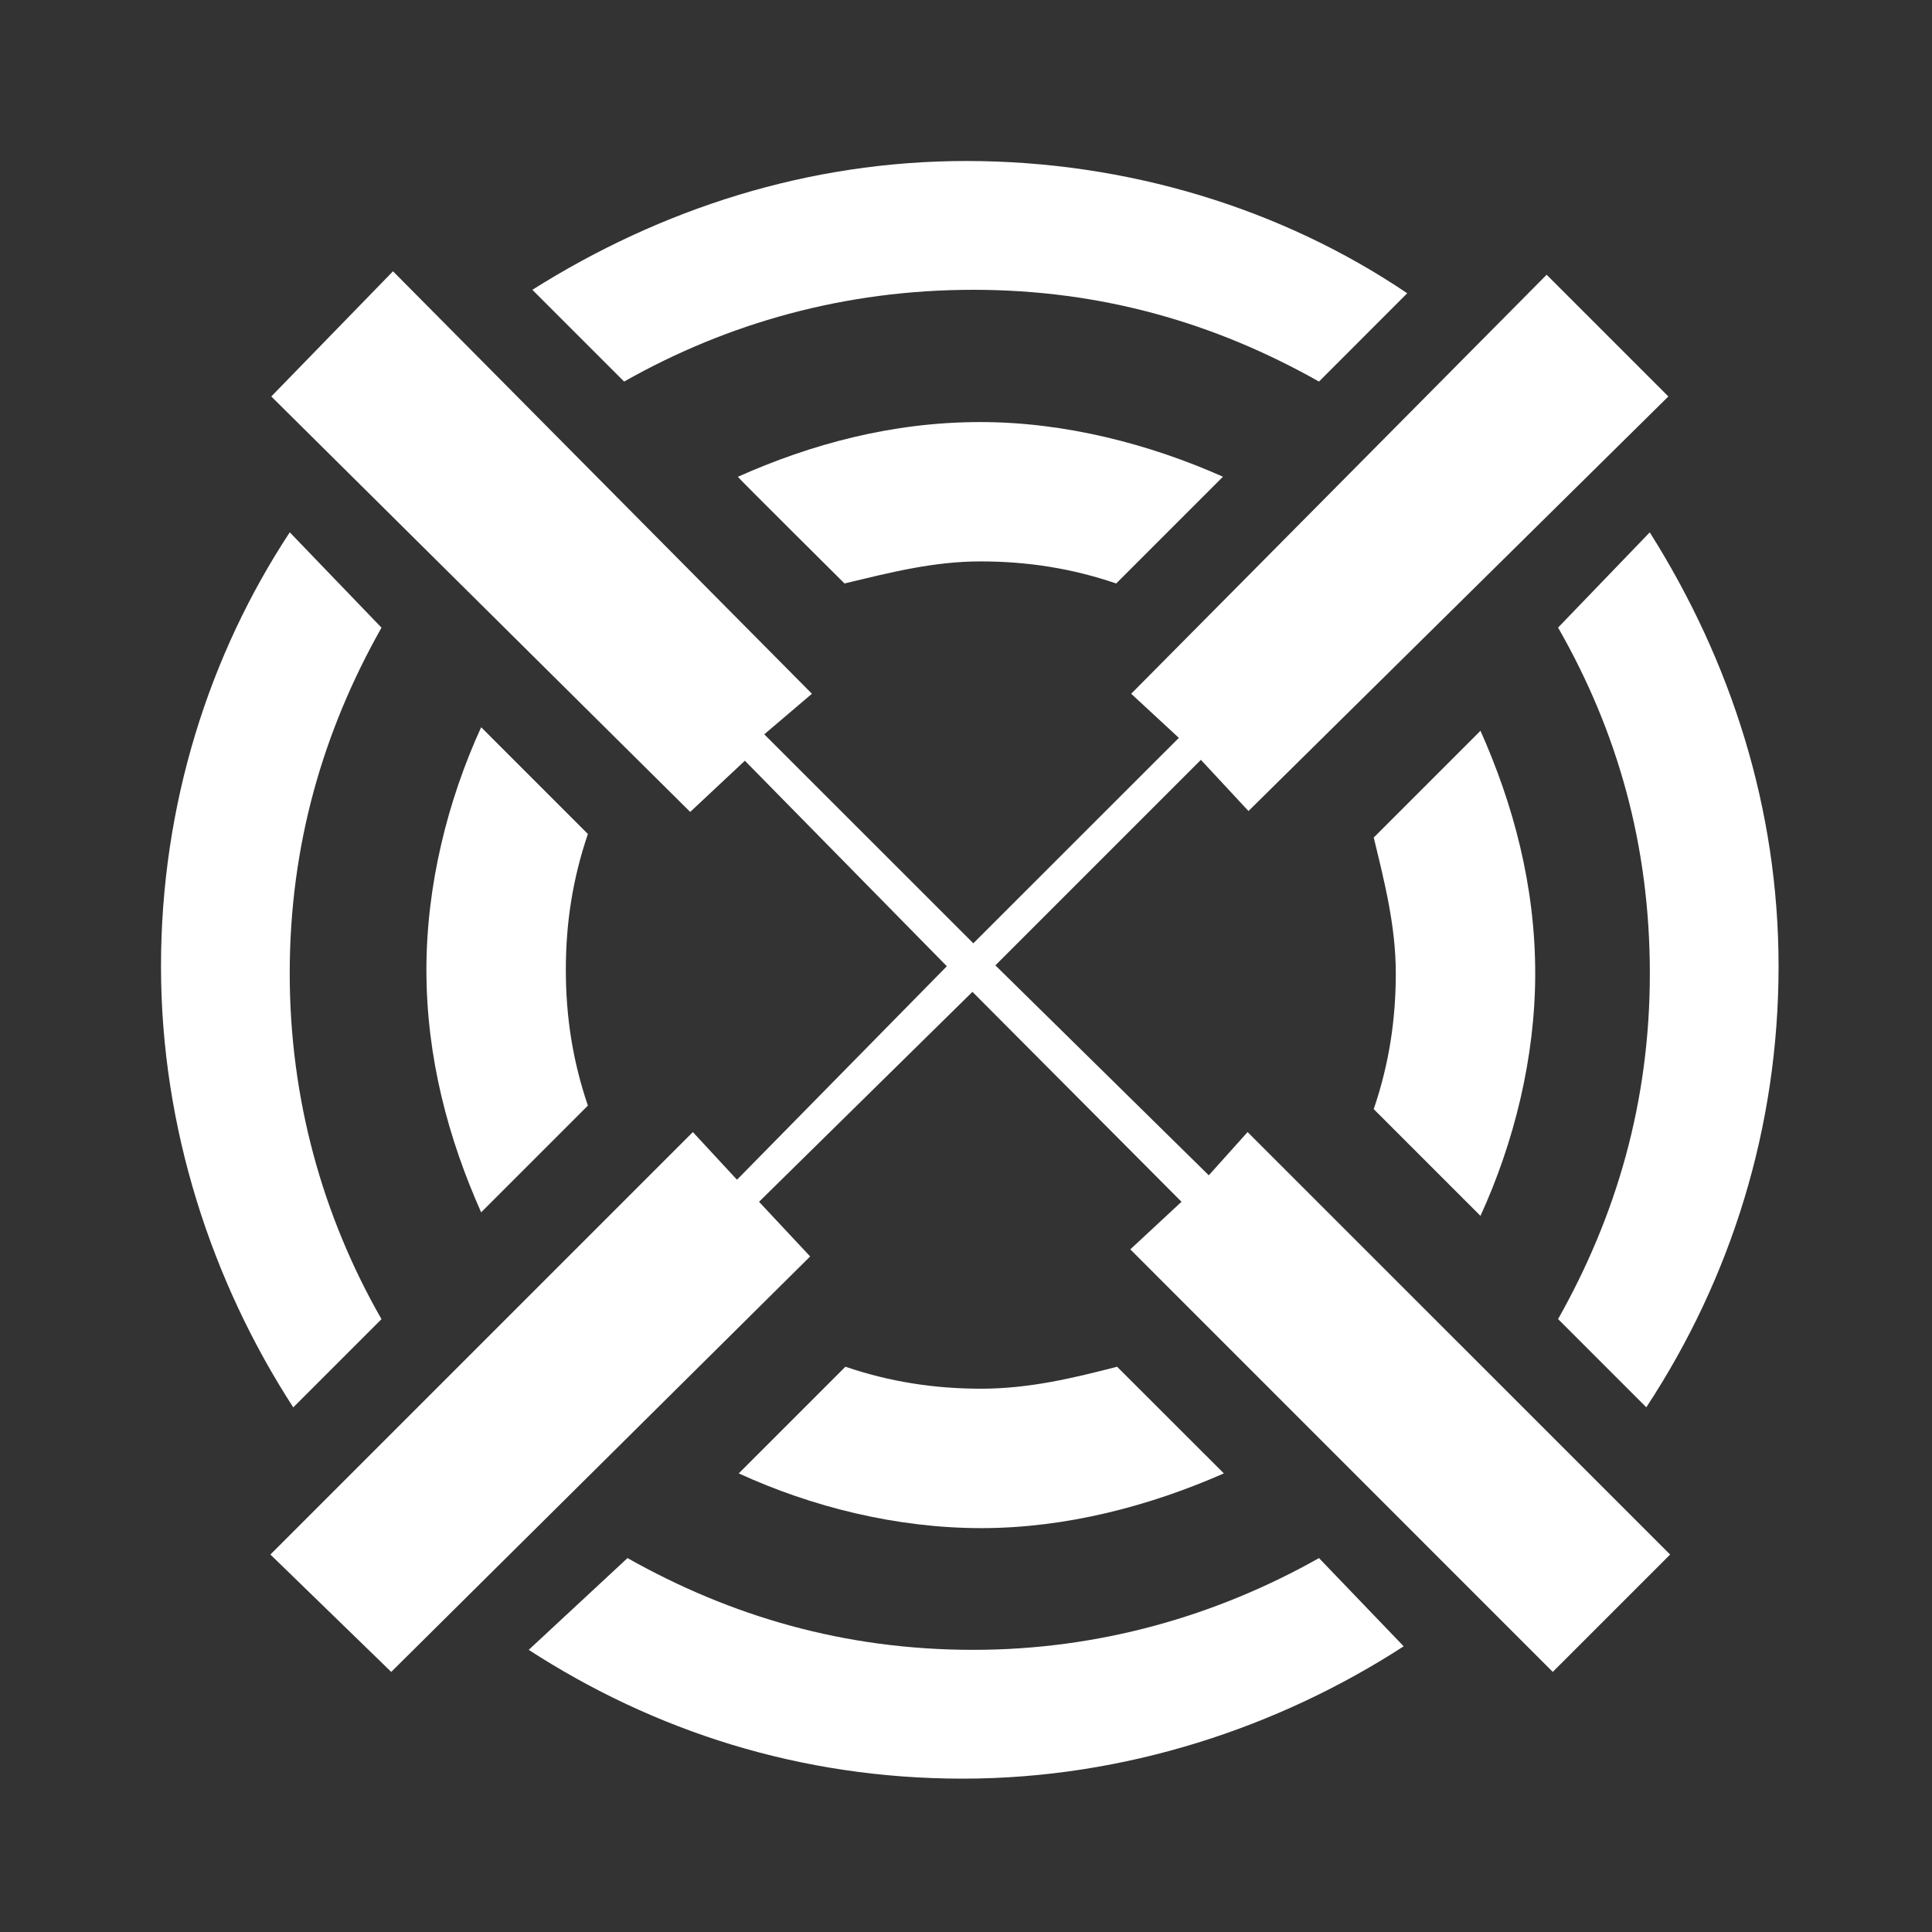 <svg xmlns="http://www.w3.org/2000/svg" width="24" height="24" viewBox="0 0 24 24"><rect x="0" y="0" width="24" height="24" fill="#333333" stroke="none"/><g fill="#FFF"><g><path d="M13.016 12.6L10.365 9.992 12.918 7.439 13.509 8.075 18.725 2.925 17.213 1.413 12.052 6.618 12.644 7.166 10.091 9.718 7.494 7.122 8.086 6.618 2.882 1.37 1.37 2.925 6.574 8.086 7.253 7.45 9.762 10.003 7.155 12.655 6.607 12.063 1.359 17.311 2.86 18.769 8.064 13.608 7.429 12.929 10.08 10.321 12.677 12.929 12.041 13.52 17.289 18.769 18.747 17.311 13.498 12.063 13.016 12.6z" transform="translate(2 2)"/><path d="M16.391 13.104c.416-.91.68-1.961.68-3.013 0-1.096-.275-2.104-.68-3.013l-1.326 1.326c.132.547.274 1.095.274 1.687 0 .592-.088 1.14-.274 1.687l1.326 1.326zM3.977 7.034c-.416.91-.68 1.961-.68 3.013 0 1.096.275 2.104.68 3.013l1.326-1.326c-.186-.547-.274-1.095-.274-1.687 0-.592.088-1.14.274-1.687L3.977 7.034zm4.514-1.786c.548-.131 1.096-.274 1.688-.274.591 0 1.14.088 1.687.274l1.326-1.326c-.91-.405-1.962-.679-3.013-.679-1.096 0-2.104.274-3.013.68 0 .01 1.325 1.325 1.325 1.325zm4.712 11.055l-1.326-1.325c-.548.142-1.096.273-1.687.273-.592 0-1.14-.087-1.688-.273l-1.325 1.325c.909.417 1.96.68 3.013.68 1.051 0 2.092-.274 3.013-.68zm5.248-.821c1.052-1.6 1.643-3.474 1.643-5.479 0-1.96-.591-3.79-1.6-5.39l-1.139 1.183c.734 1.282 1.14 2.695 1.14 4.295s-.417 3.013-1.14 4.295l1.096 1.096zM1.6 4.612C.603 6.126 0 7.988 0 10.004s.635 3.923 1.643 5.479l1.096-1.096c-.734-1.282-1.14-2.74-1.14-4.295 0-1.6.417-3.013 1.14-4.295L1.6 4.613zM10.09 1.6c1.6 0 3.013.416 4.295 1.14l1.096-1.097C13.926.592 12.008 0 10.003 0c-1.96 0-3.79.592-5.39 1.6l1.14 1.14C7.033 2.015 8.49 1.6 10.09 1.6zm0 16.895c-1.6 0-3.013-.417-4.295-1.14l-1.227 1.14c1.556 1.008 3.374 1.6 5.39 1.6 2.016 0 3.923-.636 5.479-1.644l-1.052-1.096c-1.282.723-2.74 1.14-4.295 1.14z" transform="translate(2 2)"/></g></g></svg>
